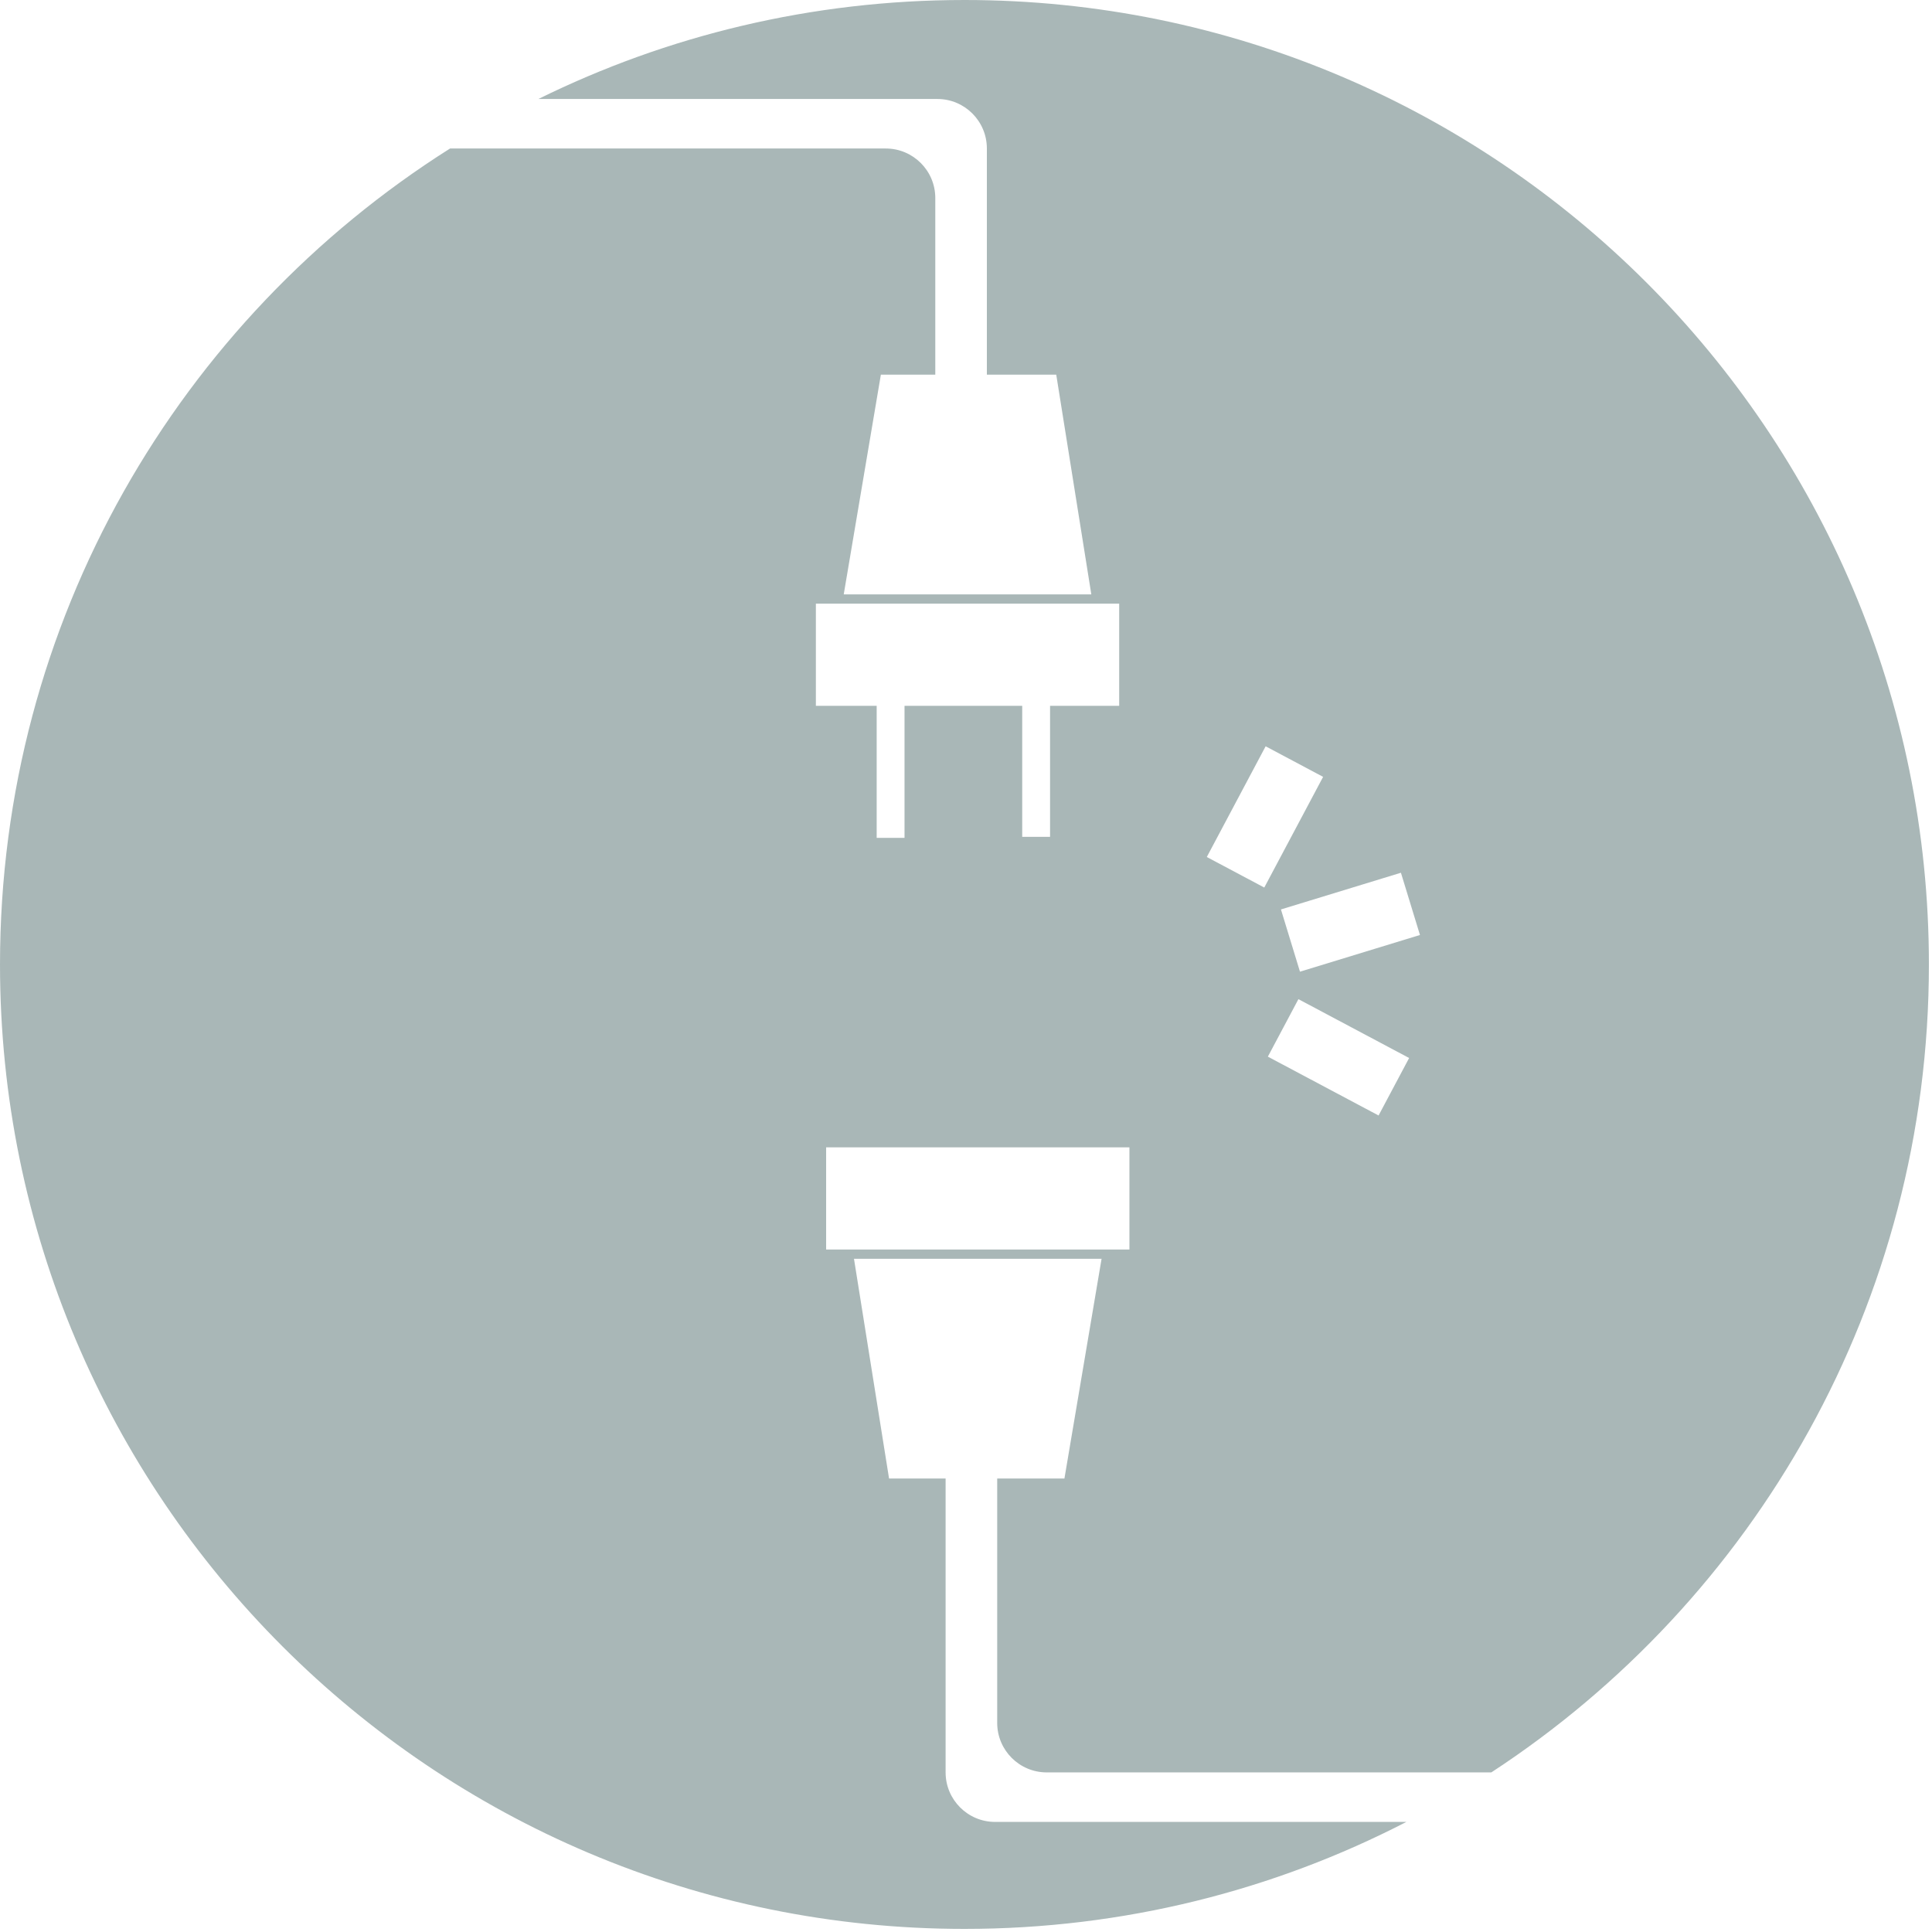 <?xml version="1.0" standalone="no"?><!DOCTYPE svg PUBLIC "-//W3C//DTD SVG 1.1//EN" "http://www.w3.org/Graphics/SVG/1.1/DTD/svg11.dtd"><svg width="200" height="200" viewBox="0 0 200 200" version="1.1" xmlns="http://www.w3.org/2000/svg" xmlns:xlink="http://www.w3.org/1999/xlink"><defs><style type="text/css"><![CDATA[
@font-face { font-family: ifont; src: url("//at.alicdn.com/t/font_1442373896_4754455.eot?#iefix") format("embedded-opentype"), url("//at.alicdn.com/t/font_1442373896_4754455.woff") format("woff"), url("//at.alicdn.com/t/font_1442373896_4754455.ttf") format("truetype"), url("//at.alicdn.com/t/font_1442373896_4754455.svg#ifont") format("svg"); }

]]></style></defs><g class="transform-group"><g transform="scale(0.195, 0.195)"><path d="M1023.999 512c0-282.77-229.23-512-512-512-81.196 0-157.974 18.906-226.182 52.548l31.099 0 21.536 0 159.16 0c14.52 0 26.289 11.769 26.289 26.289l0 120.056 36.829 0 18.623 116.652L447.911 315.545l19.717-116.652 28.892 0L496.521 105.125c0-14.518-11.774-26.288-26.294-26.288L302.091 78.837l-31.583 0-31.59 0C95.354 169.536 0.001 329.629 0.001 512c0 282.77 229.23 512 512 512 84.554 0 164.317-20.503 234.6-56.798l-22.903 0-59.991 0L528.283 967.202c-14.518 0-26.288-11.769-26.288-26.289L501.995 784.9l-30.023 0-18.618-116.647 131.438 0-19.717 116.647-35.693 0 0 129.724c0 14.519 11.769 26.289 26.288 26.289l187.007 0 27.533 0 21.488 0C931.569 849.514 1023.999 691.554 1023.999 512zM433.124 320.476l161.016 0 0 54.219-36.694 0 0 69.564-14.786 0 0-69.564-62.474 0 0 70.103L465.4 444.799l0-70.103-32.276 0L433.124 320.476zM599.579 663.317 438.568 663.317l0-54.219 161.011 0L599.579 663.317zM640.654 454.953 671.888 396.184l30.514 16.225-31.235 58.763L640.654 454.953zM731.843 592.178l-58.773-31.235 16.223-30.519 58.768 31.24L731.843 592.178zM690.12 515.838l-10.106-33.044 63.693-19.48 10.111 33.043L690.12 515.838zM690.12 515.838" fill="#a9b7b7"></path></g></g></svg>